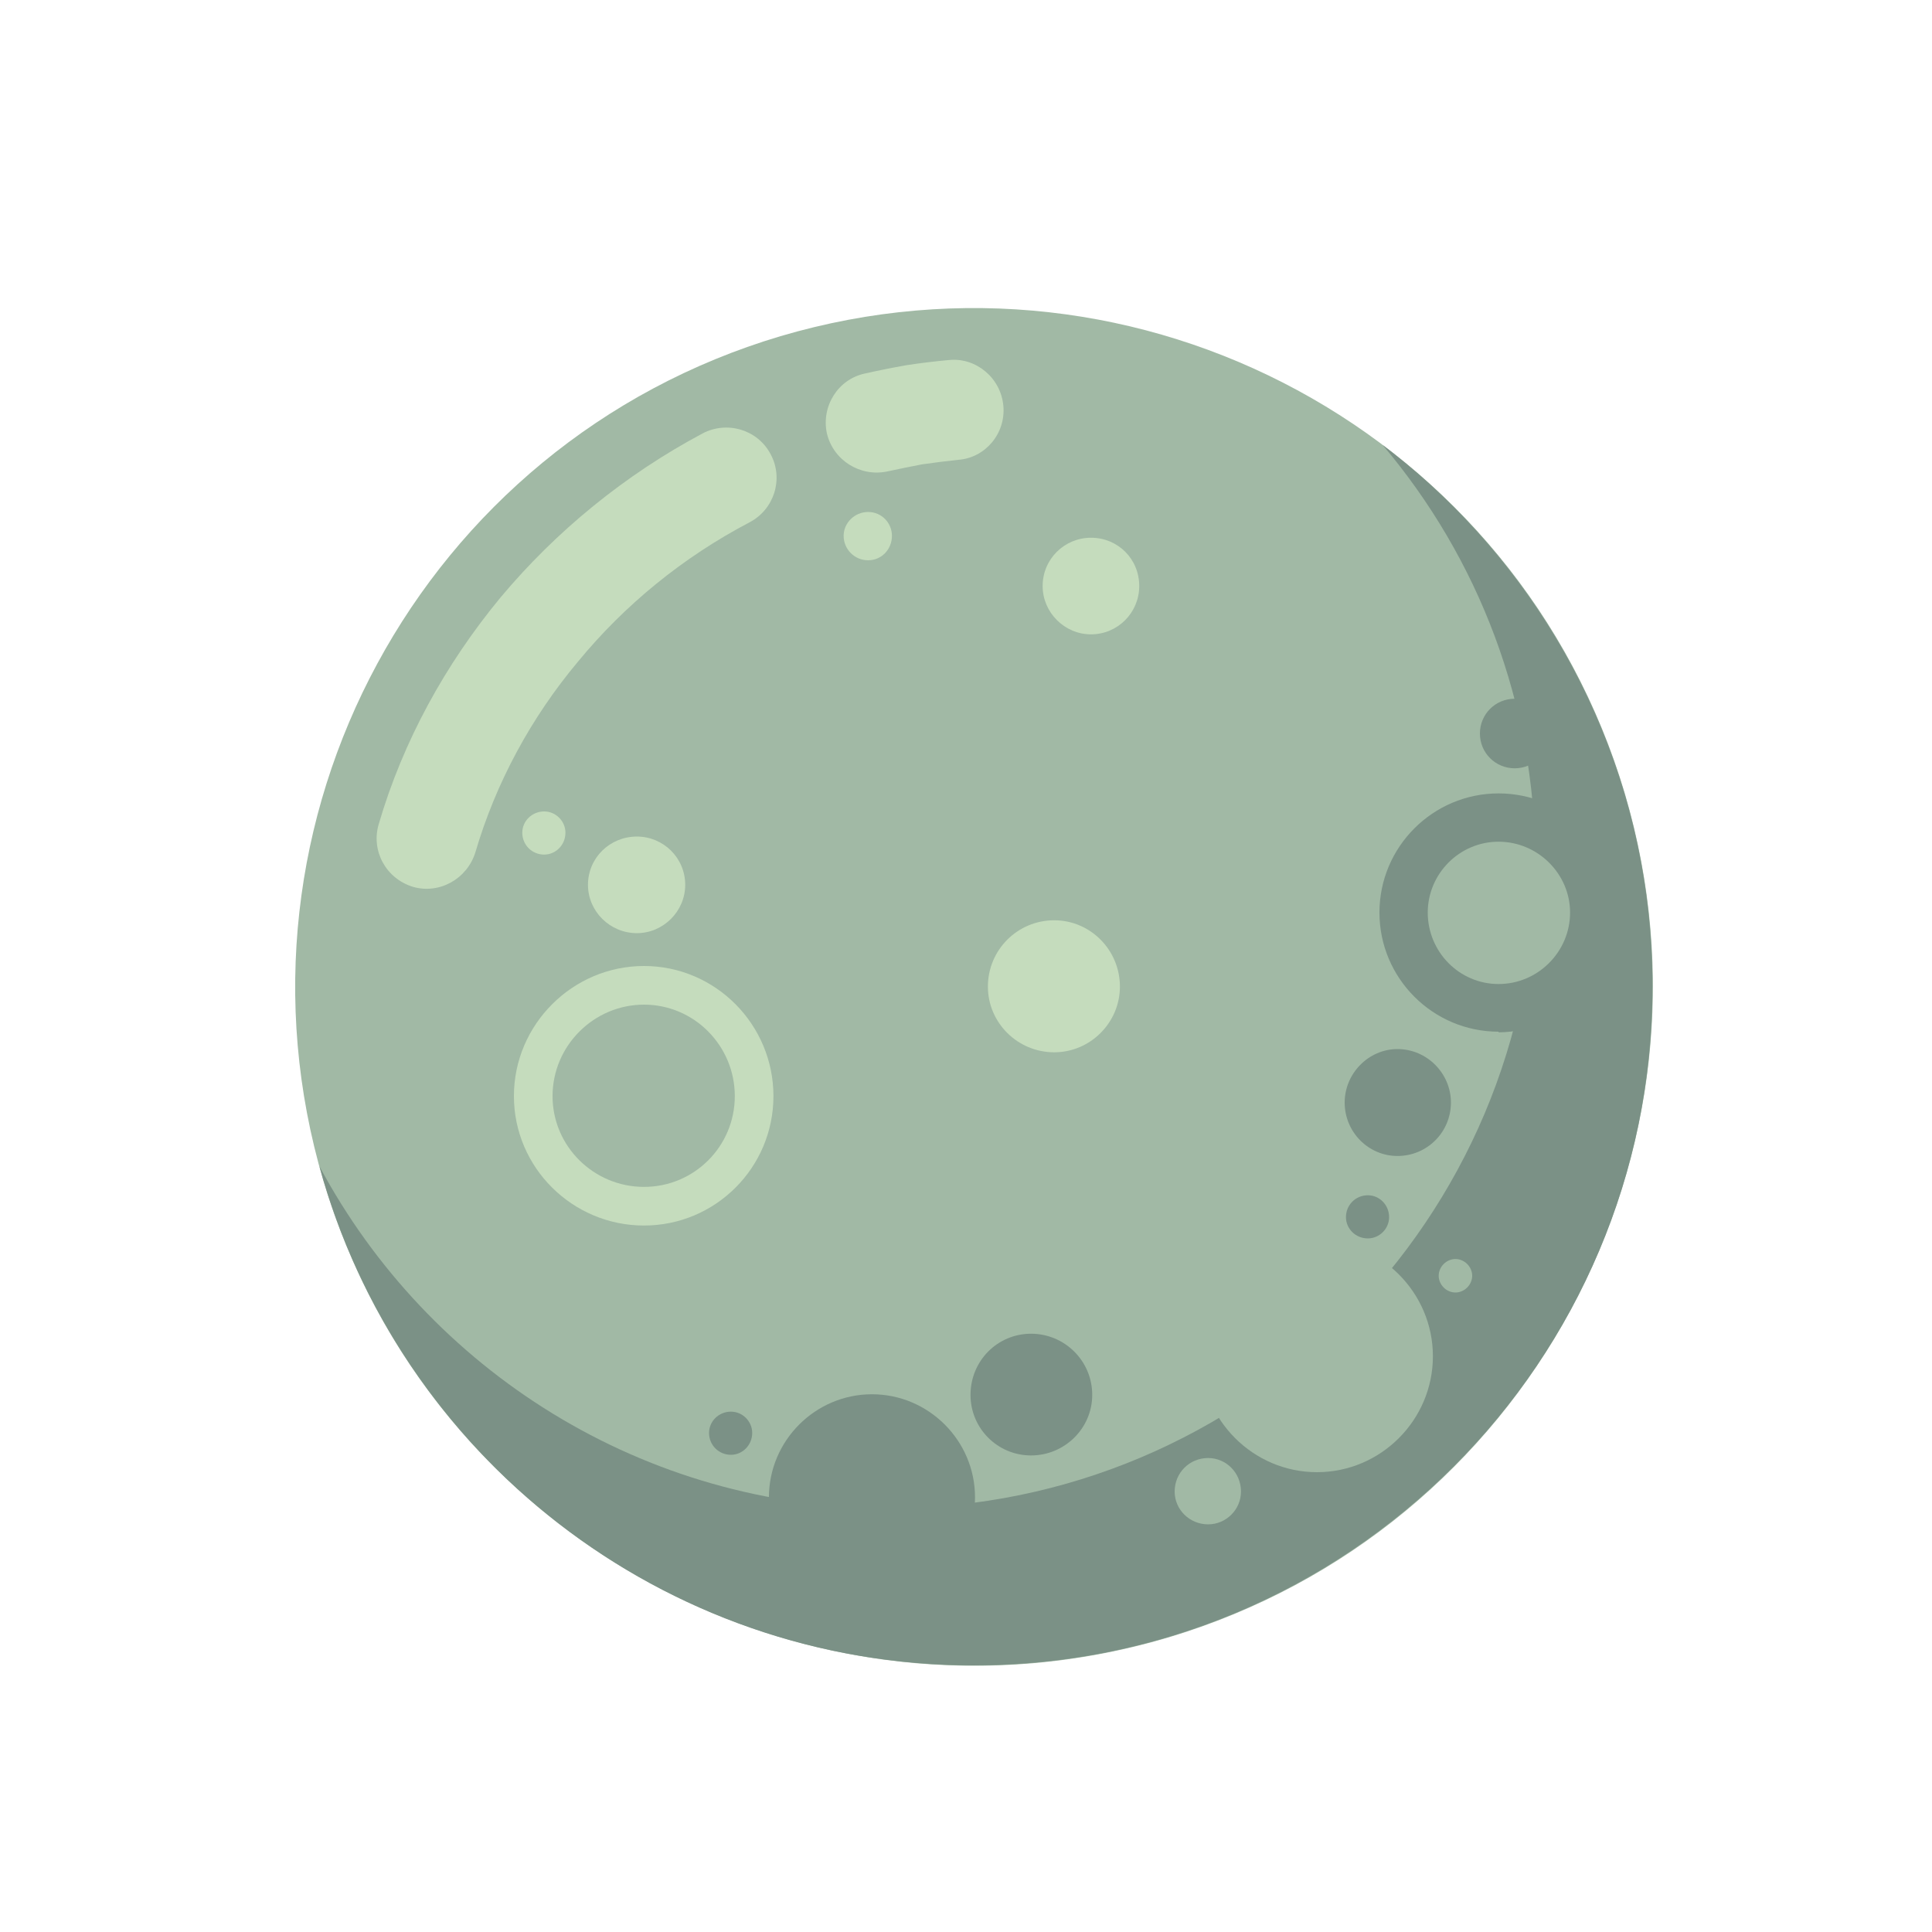 <svg version="1.2" xmlns="http://www.w3.org/2000/svg" viewBox="0 0 300 300" width="300" height="300">
	<title>2797009-ai</title>
	<style>
		.s0 { fill: #a1b9a5 } 
		.s1 { fill: #7b9186 } 
		.s2 { fill: #c5dcbd } 
	</style>
	<g id="Moon">
		<path id="&lt;Path&gt;" class="s0" d="m121.2 52.2c-55.8 16.6-87.5 75.3-71 131.1 16.6 55.7 75.3 87.5 131.1 71 55.7-16.6 87.5-75.3 71-131.1-16.6-55.8-75.3-87.5-131.1-71z"/>
		<path id="&lt;Path&gt;" class="s1" d="m238.4 133.9c0 55.4-44.9 100.3-100.3 100.3-38.3 0-71.6-21.5-88.5-53.1 12.2 44.7 53.1 77.5 101.6 77.5 58.2 0 105.4-47.2 105.4-105.4 0-34.3-16.5-64.9-41.9-84.1 14.8 17.5 23.7 40.1 23.7 64.8z"/>
		<path id="&lt;Compound Path&gt;" class="s2" d="m73.8 132.4c-1.3 4.1-5.6 6.5-9.7 5.3-4.2-1.3-6.5-5.6-5.3-9.7 3.8-13 10.4-24.9 18.9-35.2 8.7-10.4 19.4-19.1 31.4-25.5 3.8-2 8.6-0.6 10.6 3.3 2 3.8 0.5 8.5-3.3 10.5-10.3 5.4-19.4 12.8-26.7 21.7-7.2 8.6-12.7 18.7-15.9 29.6zm64-59.2c-4.2 0.9-8.4-1.7-9.4-5.9-0.9-4.2 1.7-8.4 5.9-9.3q3.1-0.7 6.5-1.3 3.3-0.5 6.6-0.8c4.2-0.4 8 2.8 8.4 7.1 0.4 4.3-2.8 8.1-7 8.4q-2.8 0.3-5.6 0.7-2.6 0.5-5.4 1.1z"/>
		<path id="&lt;Path&gt;" class="s1" d="m135.4 248.5c8.8 0 16-7.2 16-16 0-8.8-7.2-16-16-16-8.8 0-16 7.2-16 16 0 8.8 7.2 16 16 16z"/>
		<path id="&lt;Path&gt;" class="s1" d="m160.1 226c5.2 0 9.5-4.2 9.5-9.4 0-5.3-4.3-9.5-9.5-9.5-5.2 0-9.4 4.2-9.4 9.5 0 5.2 4.2 9.4 9.4 9.4z"/>
		<path id="&lt;Path&gt;" class="s1" d="m113.5 225.9c1.8 0 3.3-1.5 3.3-3.4 0-1.8-1.5-3.3-3.3-3.3-1.9 0-3.4 1.5-3.4 3.3 0 1.9 1.5 3.4 3.4 3.4z"/>
		<path id="&lt;Path&gt;" class="s1" d="m232.7 160.3c10.2-0.1 18.5-8.4 18.5-18.6 0-10.2-8.3-18.5-18.5-18.5-10.2 0-18.5 8.3-18.5 18.5 0 10.2 8.3 18.5 18.5 18.5z"/>
		<path id="&lt;Path&gt;" class="s0" d="m232.7 152.8c6.1 0 11.1-5 11.1-11.1 0-6-5-11-11.1-11-6.1 0-11 5-11 11 0 6.1 4.9 11.1 11 11.1z"/>
		<path id="&lt;Path&gt;" class="s1" d="m217 179.5c4.6 0 8.3-3.7 8.3-8.3 0-4.5-3.7-8.3-8.3-8.3-4.5 0-8.2 3.8-8.2 8.3 0 4.6 3.7 8.3 8.2 8.3z"/>
		<path id="&lt;Path&gt;" class="s1" d="m235.2 119.3c3 0 5.4-2.4 5.4-5.4 0-3-2.4-5.4-5.4-5.4-3 0-5.4 2.4-5.4 5.4 0 3 2.4 5.4 5.4 5.4z"/>
		<path id="&lt;Path&gt;" class="s0" d="m204.5 228.6c9.9 0 18-8.1 18-18 0-9.9-8.1-18-18-18-9.9 0-18 8.1-18 18 0 9.9 8.1 18 18 18z"/>
		<path id="&lt;Path&gt;" class="s0" d="m187.6 236.7c2.8 0 5.1-2.3 5.1-5.1 0-2.9-2.3-5.2-5.1-5.2-2.9 0-5.2 2.3-5.2 5.2 0 2.8 2.3 5.1 5.2 5.1z"/>
		<path id="&lt;Path&gt;" class="s0" d="m226 200.7c1.4 0 2.6-1.2 2.6-2.6 0-1.4-1.2-2.6-2.6-2.6-1.4 0-2.6 1.2-2.6 2.6 0 1.4 1.2 2.6 2.6 2.6z"/>
		<path id="&lt;Path&gt;" class="s1" d="m212.4 192.3c1.8 0 3.3-1.5 3.3-3.3 0-1.9-1.5-3.4-3.3-3.4-1.9 0-3.4 1.5-3.4 3.4 0 1.8 1.5 3.3 3.4 3.3z"/>
		<path id="&lt;Path&gt;" class="s2" d="m84.5 132.7c1.8 0 3.3-1.5 3.3-3.4 0-1.8-1.5-3.3-3.3-3.3-1.9 0-3.4 1.5-3.4 3.3 0 1.9 1.5 3.4 3.4 3.4z"/>
		<path id="&lt;Path&gt;" class="s2" d="m100 190.3c11.1 0 20.1-9 20.1-20.1 0-11.1-9-20.2-20.1-20.2-11.1 0-20.2 9.1-20.2 20.2 0 11.1 9.1 20.1 20.2 20.1z"/>
		<path id="&lt;Path&gt;" class="s0" d="m100 184.3c7.8 0 14.1-6.3 14.1-14.1 0-7.8-6.3-14.2-14.1-14.2-7.8 0-14.2 6.4-14.2 14.2 0 7.8 6.4 14.1 14.2 14.1z"/>
		<path id="&lt;Path&gt;" class="s2" d="m98.9 144.9c4.1 0 7.5-3.4 7.5-7.5 0-4.2-3.4-7.5-7.5-7.5-4.2 0-7.6 3.3-7.6 7.5 0 4.1 3.4 7.5 7.6 7.5z"/>
		<path id="&lt;Path&gt;" class="s2" d="m169.4 98.5c4.2 0 7.5-3.4 7.5-7.5 0-4.2-3.3-7.5-7.5-7.5-4.1 0-7.5 3.3-7.5 7.5 0 4.1 3.4 7.5 7.5 7.5z"/>
		<path id="&lt;Path&gt;" class="s2" d="m134.8 87c2.1 0 3.7-1.7 3.7-3.8 0-2-1.6-3.7-3.7-3.7-2.1 0-3.8 1.7-3.8 3.7 0 2.1 1.7 3.8 3.8 3.8z"/>
		<path id="&lt;Path&gt;" class="s2" d="m163.7 163.4c5.6 0 10.2-4.6 10.2-10.2 0-5.7-4.6-10.3-10.2-10.3-5.7 0-10.3 4.6-10.3 10.3 0 5.6 4.6 10.2 10.3 10.2z"/>
	</g>
</svg>